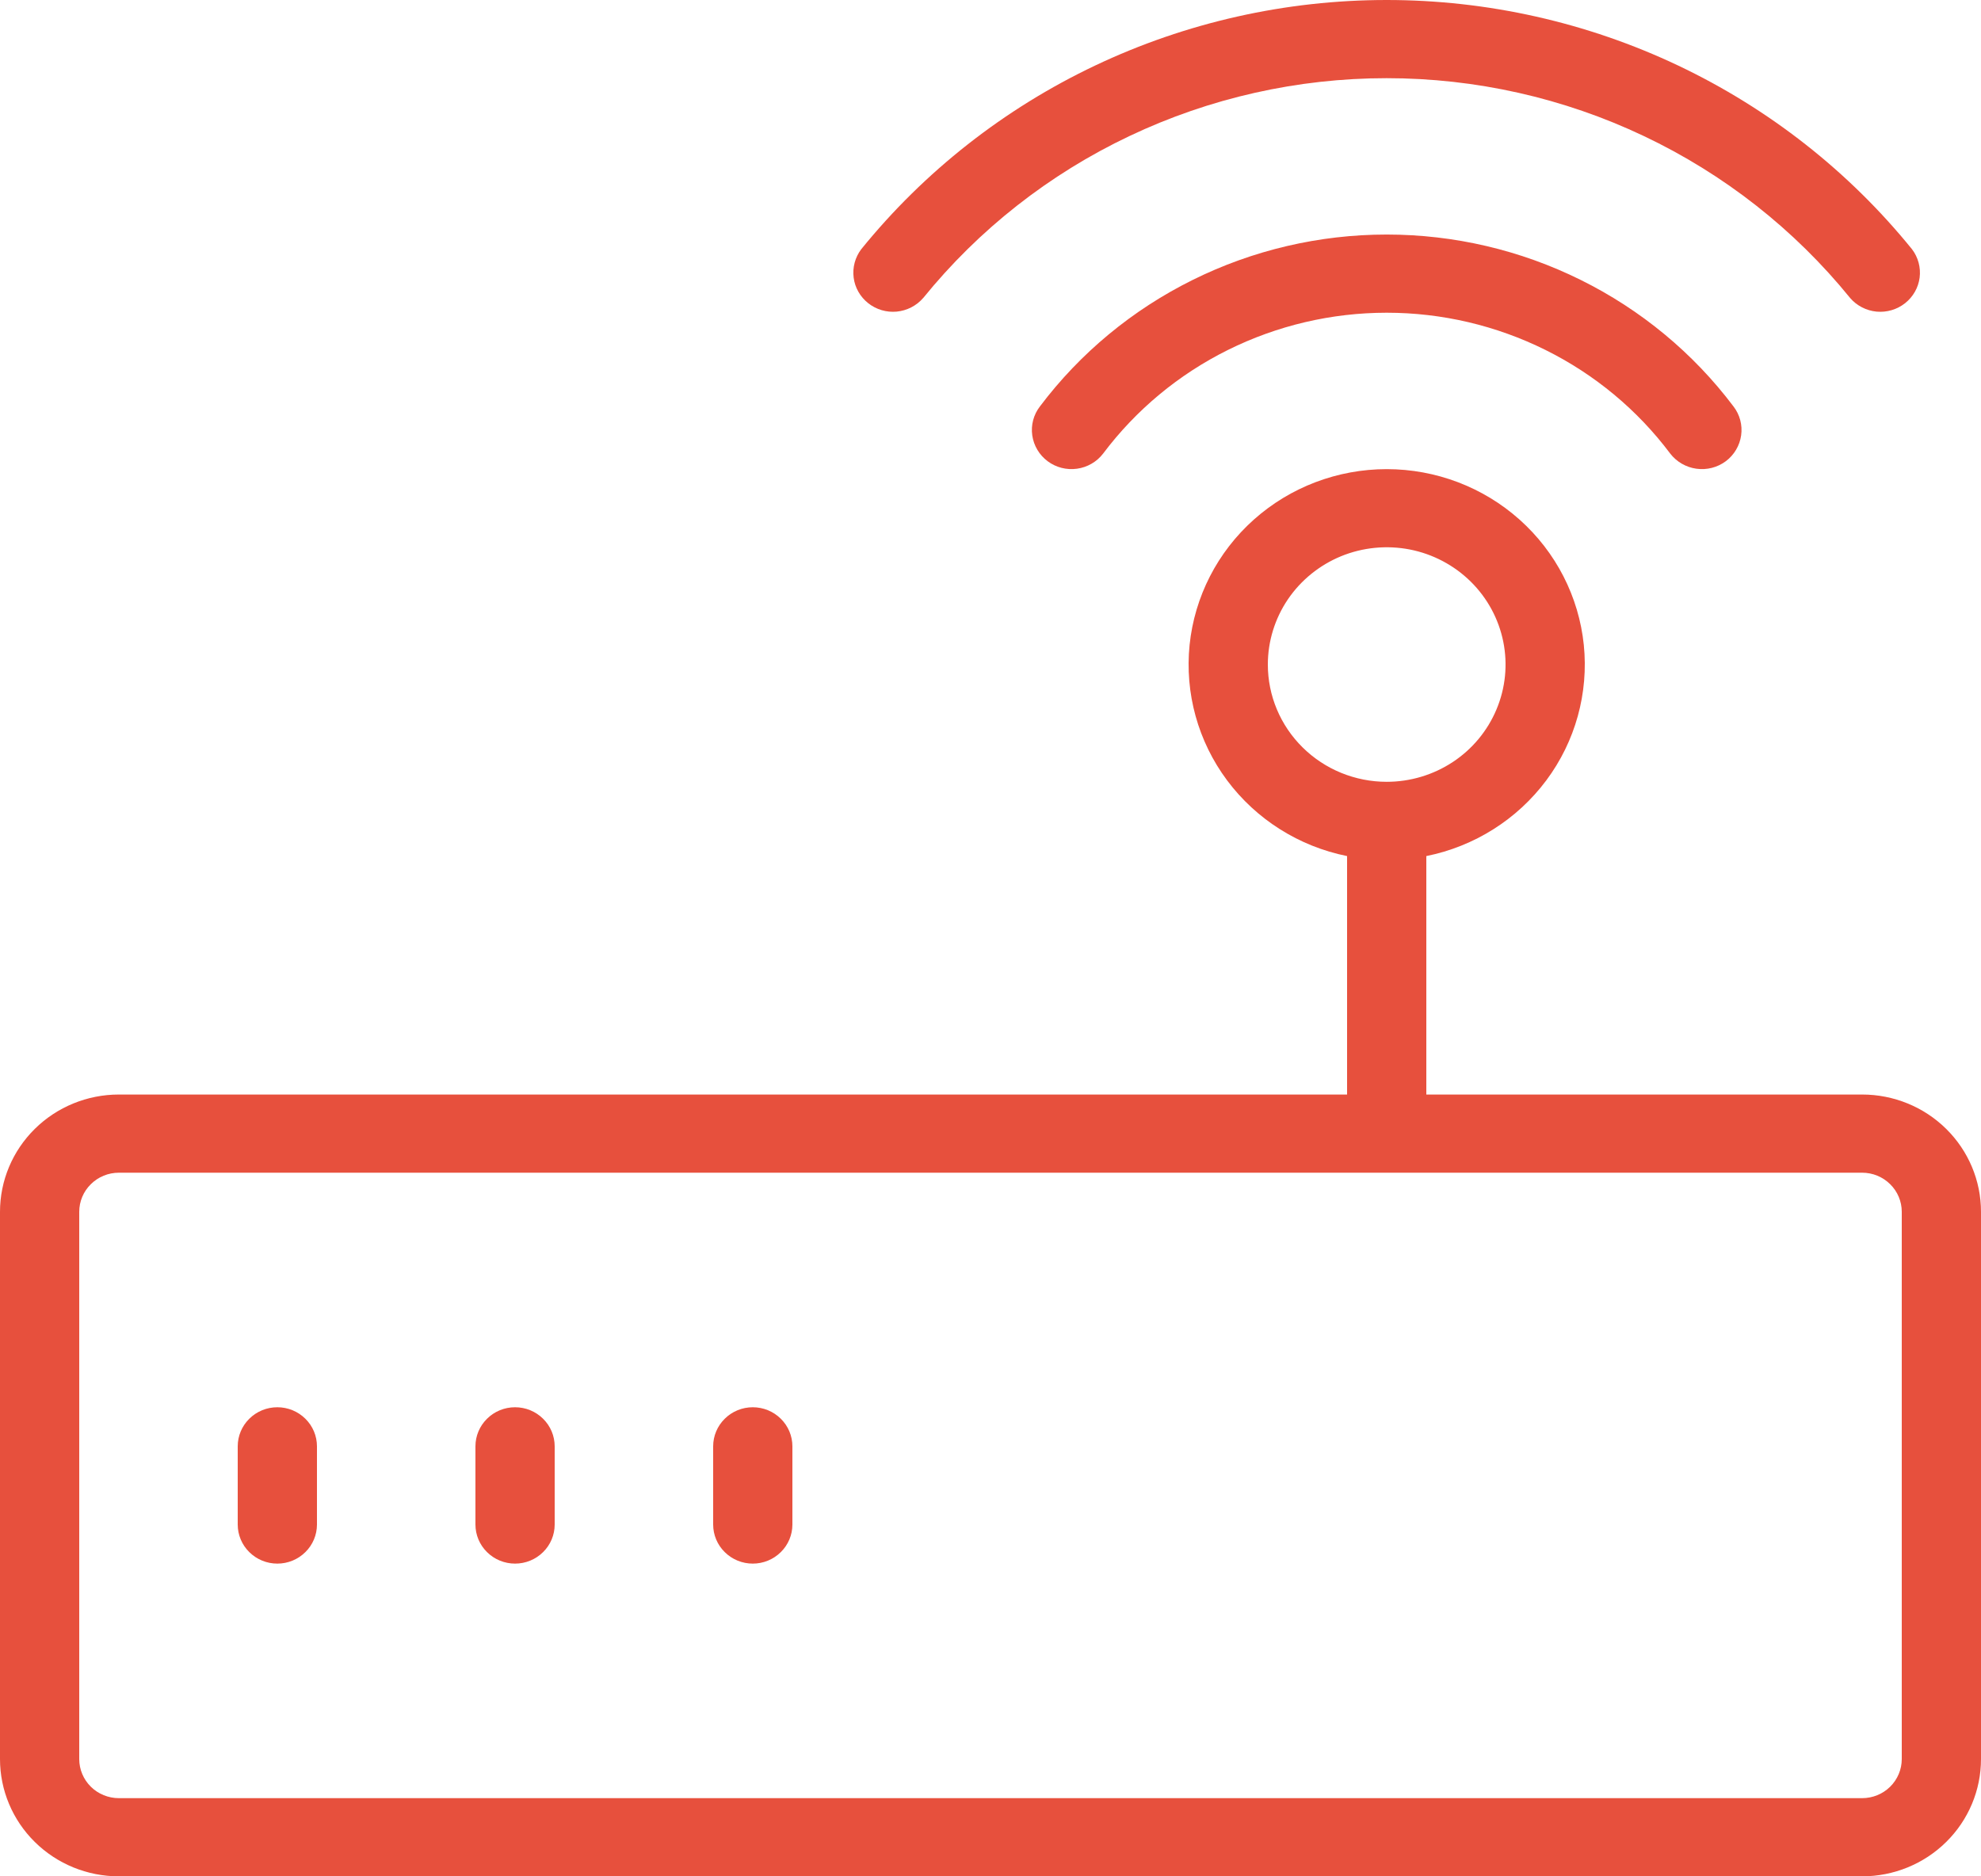 <svg width="38" height="36" viewBox="0 0 38 36" fill="none" xmlns="http://www.w3.org/2000/svg">
<path d="M6.08 27.75V29.25C6.08 29.449 6 29.64 5.857 29.78C5.715 29.921 5.522 30 5.32 30C5.118 30 4.925 29.921 4.783 29.78C4.64 29.64 4.56 29.449 4.56 29.25V27.75C4.56 27.551 4.64 27.36 4.783 27.22C4.925 27.079 5.118 27 5.32 27C5.522 27 5.715 27.079 5.857 27.22C6 27.36 6.08 27.551 6.08 27.75ZM9.88 27C9.678 27 9.485 27.079 9.343 27.22C9.2 27.36 9.12 27.551 9.12 27.75V29.25C9.12 29.449 9.2 29.64 9.343 29.78C9.485 29.921 9.678 30 9.88 30C10.082 30 10.275 29.921 10.417 29.78C10.56 29.64 10.64 29.449 10.64 29.25V27.75C10.64 27.551 10.56 27.36 10.417 27.22C10.275 27.079 10.082 27 9.88 27ZM14.44 27C14.238 27 14.045 27.079 13.903 27.22C13.76 27.36 13.68 27.551 13.68 27.75V29.25C13.68 29.449 13.76 29.64 13.903 29.78C14.045 29.921 14.238 30 14.44 30C14.642 30 14.835 29.921 14.977 29.78C15.12 29.64 15.2 29.449 15.2 29.25V27.75C15.2 27.551 15.12 27.36 14.977 27.22C14.835 27.079 14.642 27 14.44 27ZM26.6 4.5C25.308 4.5 24.033 4.798 22.878 5.371C21.723 5.943 20.719 6.774 19.948 7.798C19.826 7.956 19.773 8.156 19.801 8.353C19.829 8.55 19.935 8.729 20.096 8.849C20.256 8.969 20.459 9.021 20.659 8.993C20.858 8.966 21.039 8.861 21.16 8.703C21.79 7.864 22.61 7.183 23.555 6.714C24.5 6.245 25.542 6 26.6 6C27.658 6 28.7 6.245 29.645 6.714C30.59 7.183 31.41 7.864 32.039 8.703C32.161 8.861 32.342 8.966 32.541 8.993C32.741 9.021 32.944 8.969 33.105 8.849C33.265 8.729 33.371 8.55 33.399 8.353C33.427 8.156 33.374 7.956 33.252 7.798C32.481 6.774 31.477 5.943 30.322 5.371C29.167 4.798 27.892 4.5 26.6 4.5ZM17.708 5.719C18.774 4.403 20.127 3.34 21.666 2.61C23.206 1.879 24.892 1.5 26.599 1.5C28.307 1.5 29.993 1.879 31.532 2.61C33.071 3.34 34.424 4.403 35.491 5.719C35.619 5.867 35.801 5.96 35.997 5.979C36.194 5.997 36.39 5.939 36.544 5.817C36.698 5.695 36.798 5.519 36.823 5.326C36.847 5.132 36.795 4.937 36.676 4.781C35.468 3.29 33.934 2.085 32.19 1.257C30.445 0.43 28.534 0 26.599 0C24.663 0 22.752 0.43 21.008 1.257C19.263 2.085 17.73 3.29 16.521 4.781C16.403 4.937 16.35 5.132 16.375 5.326C16.399 5.519 16.5 5.695 16.654 5.817C16.808 5.939 17.004 5.997 17.2 5.979C17.397 5.96 17.579 5.867 17.707 5.719H17.708ZM38 23.25V33.75C38 34.347 37.76 34.919 37.332 35.341C36.905 35.763 36.325 36 35.72 36H2.28C1.675 36 1.095 35.763 0.668 35.341C0.24 34.919 0 34.347 0 33.75L0 23.25C0 22.653 0.24 22.081 0.668 21.659C1.095 21.237 1.675 21 2.28 21H25.84V16.425C24.917 16.239 24.098 15.722 23.539 14.973C22.981 14.225 22.725 13.299 22.819 12.374C22.914 11.45 23.353 10.592 24.052 9.969C24.75 9.346 25.658 9.001 26.6 9.001C27.542 9.001 28.45 9.346 29.148 9.969C29.847 10.592 30.286 11.45 30.381 12.374C30.475 13.299 30.219 14.225 29.661 14.973C29.102 15.722 28.283 16.239 27.36 16.425V21H35.72C36.325 21 36.905 21.237 37.332 21.659C37.76 22.081 38 22.653 38 23.25ZM26.6 15C27.051 15 27.492 14.868 27.867 14.621C28.242 14.374 28.534 14.022 28.706 13.611C28.879 13.2 28.924 12.748 28.836 12.311C28.748 11.875 28.531 11.474 28.212 11.159C27.893 10.845 27.487 10.63 27.045 10.543C26.602 10.457 26.144 10.501 25.727 10.671C25.311 10.842 24.955 11.13 24.704 11.5C24.454 11.87 24.32 12.305 24.32 12.75C24.32 13.347 24.56 13.919 24.988 14.341C25.415 14.763 25.995 15 26.6 15ZM36.48 23.25C36.48 23.051 36.4 22.86 36.257 22.72C36.115 22.579 35.922 22.5 35.72 22.5H2.28C2.078 22.5 1.885 22.579 1.743 22.72C1.6 22.86 1.52 23.051 1.52 23.25V33.75C1.52 33.949 1.6 34.14 1.743 34.281C1.885 34.421 2.078 34.5 2.28 34.5H35.72C35.922 34.5 36.115 34.421 36.257 34.281C36.4 34.14 36.48 33.949 36.48 33.75V23.25Z" fill="#E7503D"/>
</svg>
